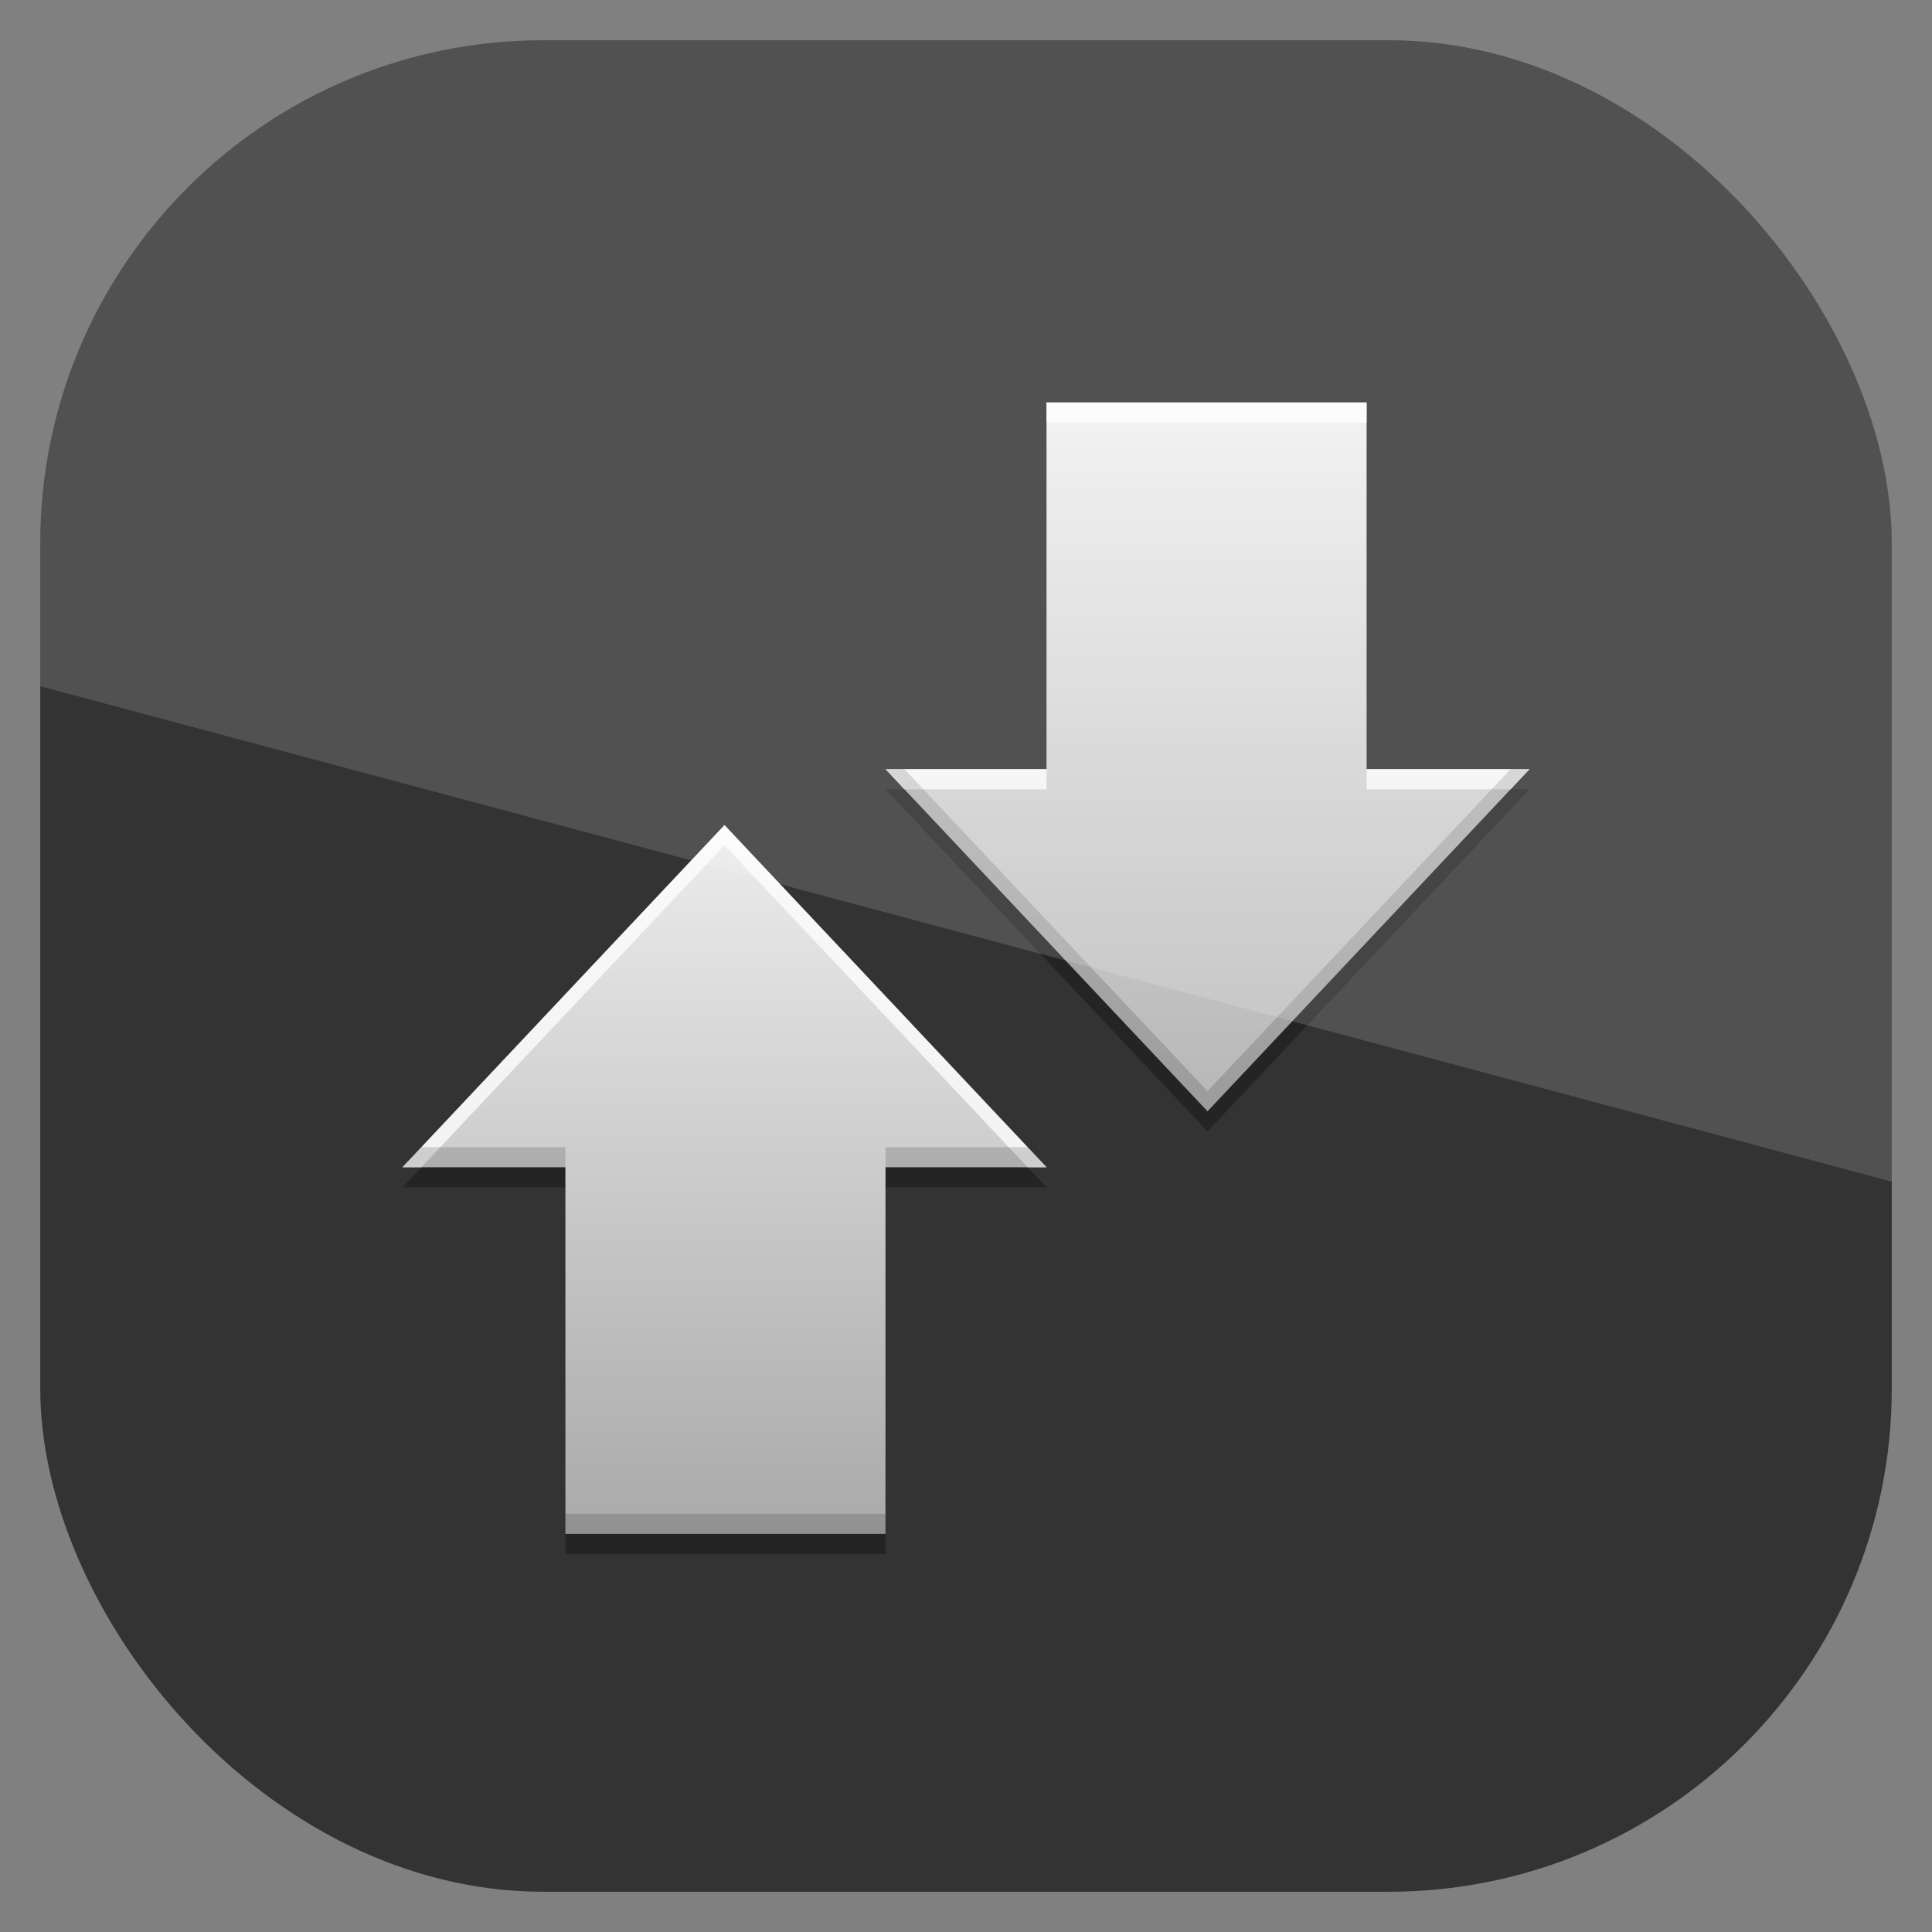<?xml version="1.0" encoding="UTF-8" standalone="no"?>
<!-- Created with Inkscape (http://www.inkscape.org/) -->
<svg id="svg11037" xmlns:rdf="http://www.w3.org/1999/02/22-rdf-syntax-ns#" xmlns="http://www.w3.org/2000/svg" height="96" width="96" version="1.1" xmlns:cc="http://creativecommons.org/ns#" xmlns:xlink="http://www.w3.org/1999/xlink" xmlns:dc="http://purl.org/dc/elements/1.1/">
 <rect width="100%" height="100%" fill="#808080" stroke="none"/>
 <defs id="defs11039">
  <clipPath id="clipPath3009" clipPathUnits="userSpaceOnUse">
   <path id="path3011" style="opacity:.15;fill:#fff" d="m-2 956.36h-96v33.562l96 25.687v-59.25z"/>
  </clipPath>
  <linearGradient id="linearGradient3177" x1="57" xlink:href="#linearGradient4081-9" gradientUnits="userSpaceOnUse" x2="57" y1="63" y2="20"/>
  <linearGradient id="linearGradient4081-9">
   <stop id="stop4083-70" style="stop-color:#aaa" offset="0"/>
   <stop id="stop4085-77" style="stop-color:#f0f0f0" offset="1"/>
  </linearGradient>
  <linearGradient id="linearGradient3175" x1="57" xlink:href="#linearGradient4081-9" gradientUnits="userSpaceOnUse" x2="57" y1="76" y2="39"/>
 </defs>
 <g id="layer1" transform="translate(0 -956.36)">
  <rect id="rect3867" style="opacity:.6" rx="25" ry="25" height="92" width="92" y="958.36" x="2"/>
  <g id="g3063" transform="translate(0 956.36)">
   <path id="path5337" style="opacity:.3;color:#000000" d="m52 21v18.219h-8l16 17 16-17h-8.094v-18.219h-15.906zm-16 21-16 17h8.094v18.219h15.906v-18.219h8l-16-17z"/>
   <path id="path3173" style="color:#000000;fill:url(#linearGradient3177)" d="m52 20v18.219h-8l16 17 16-17h-8.094v-18.219h-15.906z"/>
   <path id="rect4793" style="color:#000000;fill:url(#linearGradient3175)" d="m36 41-16 17h8.094v18.219h15.906v-18.219h8l-16-17z"/>
   <path id="path5319" style="opacity:.75;color:#000000;fill:#fff" d="m52 20v1h15.906v-1h-15.906zm-8 18.219 0.938 1h7.062v-1h-8zm23.906 0v1h7.156l0.938-1h-8.094zm-31.906 2.781-16 17h0.938l15.062-16 15.062 16h0.938l-16-17z"/>
   <path id="path5328" style="opacity:.15;color:#000000" d="m44 38.219 16 17 16-17h-0.938l-15.062 16-15.062-16h-0.938zm-23.062 18.781-0.938 1h8.094v-1h-7.156zm23.062 0v1h8l-0.938-1h-7.062zm-15.906 18.219v1h15.906v-1h-15.906z"/>
  </g>
  <rect id="rect3003" style="opacity:.15;fill:#fff" clip-path="url(#clipPath3009)" rx="25" ry="25" transform="translate(98 -0)" width="92" y="958.36" x="-96" height="92"/>
 </g>
</svg>

